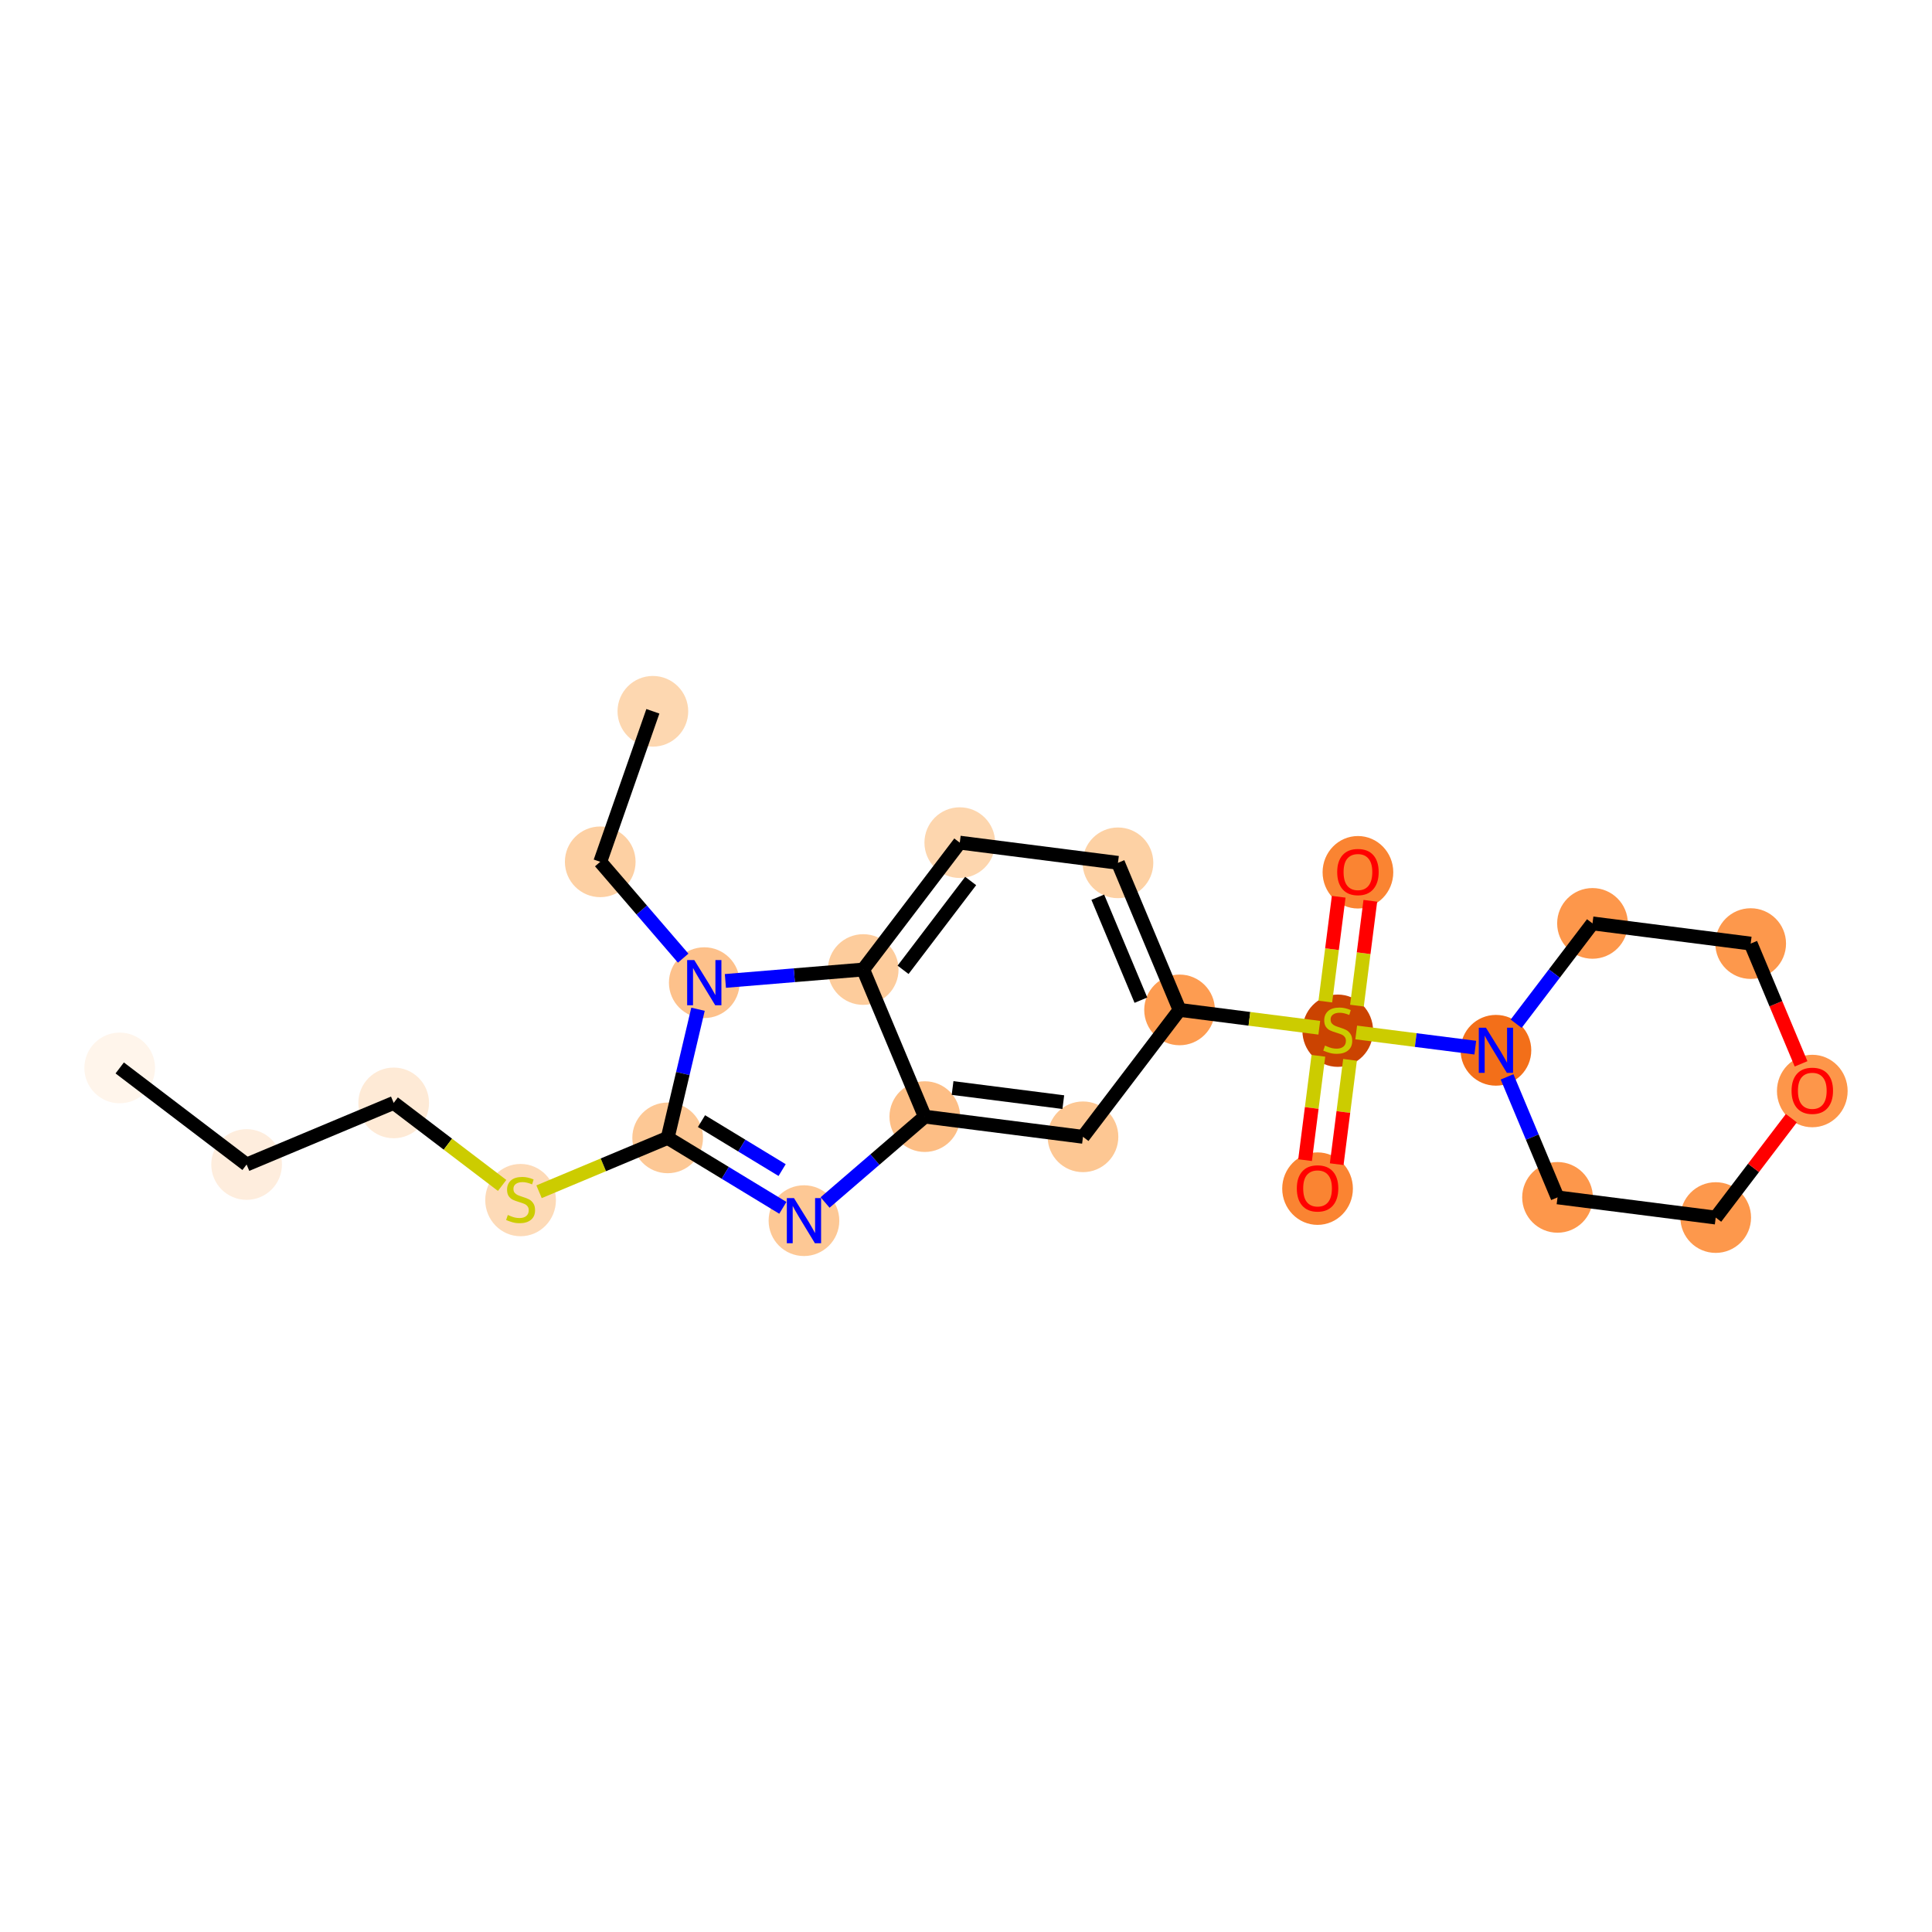 <?xml version='1.0' encoding='iso-8859-1'?>
<svg version='1.1' baseProfile='full'
              xmlns='http://www.w3.org/2000/svg'
                      xmlns:rdkit='http://www.rdkit.org/xml'
                      xmlns:xlink='http://www.w3.org/1999/xlink'
                  xml:space='preserve'
width='280px' height='280px' viewBox='0 0 280 280'>
<!-- END OF HEADER -->
<rect style='opacity:1.0;fill:#FFFFFF;stroke:none' width='280' height='280' x='0' y='0'> </rect>
<ellipse cx='17.349' cy='154.774' rx='4.622' ry='4.622'  style='fill:#FFF5EB;fill-rule:evenodd;stroke:#FFF5EB;stroke-width:1.0px;stroke-linecap:butt;stroke-linejoin:miter;stroke-opacity:1' />
<ellipse cx='35.74' cy='168.77' rx='4.622' ry='4.622'  style='fill:#FEEDDD;fill-rule:evenodd;stroke:#FEEDDD;stroke-width:1.0px;stroke-linecap:butt;stroke-linejoin:miter;stroke-opacity:1' />
<ellipse cx='57.056' cy='159.842' rx='4.622' ry='4.622'  style='fill:#FEEAD6;fill-rule:evenodd;stroke:#FEEAD6;stroke-width:1.0px;stroke-linecap:butt;stroke-linejoin:miter;stroke-opacity:1' />
<ellipse cx='75.447' cy='173.926' rx='4.622' ry='4.739'  style='fill:#FDDAB7;fill-rule:evenodd;stroke:#FDDAB7;stroke-width:1.0px;stroke-linecap:butt;stroke-linejoin:miter;stroke-opacity:1' />
<ellipse cx='96.763' cy='164.91' rx='4.622' ry='4.622'  style='fill:#FDC895;fill-rule:evenodd;stroke:#FDC895;stroke-width:1.0px;stroke-linecap:butt;stroke-linejoin:miter;stroke-opacity:1' />
<ellipse cx='116.516' cy='176.907' rx='4.622' ry='4.628'  style='fill:#FDC895;fill-rule:evenodd;stroke:#FDC895;stroke-width:1.0px;stroke-linecap:butt;stroke-linejoin:miter;stroke-opacity:1' />
<ellipse cx='134.03' cy='161.829' rx='4.622' ry='4.622'  style='fill:#FDBE85;fill-rule:evenodd;stroke:#FDBE85;stroke-width:1.0px;stroke-linecap:butt;stroke-linejoin:miter;stroke-opacity:1' />
<ellipse cx='156.955' cy='164.755' rx='4.622' ry='4.622'  style='fill:#FDC793;fill-rule:evenodd;stroke:#FDC793;stroke-width:1.0px;stroke-linecap:butt;stroke-linejoin:miter;stroke-opacity:1' />
<ellipse cx='170.951' cy='146.364' rx='4.622' ry='4.622'  style='fill:#FD9C51;fill-rule:evenodd;stroke:#FD9C51;stroke-width:1.0px;stroke-linecap:butt;stroke-linejoin:miter;stroke-opacity:1' />
<ellipse cx='193.876' cy='149.378' rx='4.622' ry='4.739'  style='fill:#CB4301;fill-rule:evenodd;stroke:#CB4301;stroke-width:1.0px;stroke-linecap:butt;stroke-linejoin:miter;stroke-opacity:1' />
<ellipse cx='190.95' cy='172.266' rx='4.622' ry='4.752'  style='fill:#FA8432;fill-rule:evenodd;stroke:#FA8432;stroke-width:1.0px;stroke-linecap:butt;stroke-linejoin:miter;stroke-opacity:1' />
<ellipse cx='196.802' cy='126.416' rx='4.622' ry='4.752'  style='fill:#FA8432;fill-rule:evenodd;stroke:#FA8432;stroke-width:1.0px;stroke-linecap:butt;stroke-linejoin:miter;stroke-opacity:1' />
<ellipse cx='216.801' cy='152.216' rx='4.622' ry='4.628'  style='fill:#F36F19;fill-rule:evenodd;stroke:#F36F19;stroke-width:1.0px;stroke-linecap:butt;stroke-linejoin:miter;stroke-opacity:1' />
<ellipse cx='225.729' cy='173.533' rx='4.622' ry='4.622'  style='fill:#FD974B;fill-rule:evenodd;stroke:#FD974B;stroke-width:1.0px;stroke-linecap:butt;stroke-linejoin:miter;stroke-opacity:1' />
<ellipse cx='248.654' cy='176.458' rx='4.622' ry='4.622'  style='fill:#FD984C;fill-rule:evenodd;stroke:#FD984C;stroke-width:1.0px;stroke-linecap:butt;stroke-linejoin:miter;stroke-opacity:1' />
<ellipse cx='262.651' cy='158.119' rx='4.622' ry='4.752'  style='fill:#FD964A;fill-rule:evenodd;stroke:#FD964A;stroke-width:1.0px;stroke-linecap:butt;stroke-linejoin:miter;stroke-opacity:1' />
<ellipse cx='253.722' cy='136.752' rx='4.622' ry='4.622'  style='fill:#FD984C;fill-rule:evenodd;stroke:#FD984C;stroke-width:1.0px;stroke-linecap:butt;stroke-linejoin:miter;stroke-opacity:1' />
<ellipse cx='230.797' cy='133.826' rx='4.622' ry='4.622'  style='fill:#FD974B;fill-rule:evenodd;stroke:#FD974B;stroke-width:1.0px;stroke-linecap:butt;stroke-linejoin:miter;stroke-opacity:1' />
<ellipse cx='162.023' cy='125.048' rx='4.622' ry='4.622'  style='fill:#FDD1A4;fill-rule:evenodd;stroke:#FDD1A4;stroke-width:1.0px;stroke-linecap:butt;stroke-linejoin:miter;stroke-opacity:1' />
<ellipse cx='139.098' cy='122.122' rx='4.622' ry='4.622'  style='fill:#FDD6AE;fill-rule:evenodd;stroke:#FDD6AE;stroke-width:1.0px;stroke-linecap:butt;stroke-linejoin:miter;stroke-opacity:1' />
<ellipse cx='125.102' cy='140.512' rx='4.622' ry='4.622'  style='fill:#FDCC9C;fill-rule:evenodd;stroke:#FDCC9C;stroke-width:1.0px;stroke-linecap:butt;stroke-linejoin:miter;stroke-opacity:1' />
<ellipse cx='102.07' cy='142.417' rx='4.622' ry='4.628'  style='fill:#FDC18B;fill-rule:evenodd;stroke:#FDC18B;stroke-width:1.0px;stroke-linecap:butt;stroke-linejoin:miter;stroke-opacity:1' />
<ellipse cx='86.991' cy='124.902' rx='4.622' ry='4.622'  style='fill:#FDD0A3;fill-rule:evenodd;stroke:#FDD0A3;stroke-width:1.0px;stroke-linecap:butt;stroke-linejoin:miter;stroke-opacity:1' />
<ellipse cx='94.619' cy='103.087' rx='4.622' ry='4.622'  style='fill:#FDD7B0;fill-rule:evenodd;stroke:#FDD7B0;stroke-width:1.0px;stroke-linecap:butt;stroke-linejoin:miter;stroke-opacity:1' />
<path class='bond-0 atom-0 atom-1' d='M 17.349,154.774 L 35.74,168.77' style='fill:none;fill-rule:evenodd;stroke:#000000;stroke-width:2.0px;stroke-linecap:butt;stroke-linejoin:miter;stroke-opacity:1' />
<path class='bond-1 atom-1 atom-2' d='M 35.74,168.77 L 57.056,159.842' style='fill:none;fill-rule:evenodd;stroke:#000000;stroke-width:2.0px;stroke-linecap:butt;stroke-linejoin:miter;stroke-opacity:1' />
<path class='bond-2 atom-2 atom-3' d='M 57.056,159.842 L 64.913,165.822' style='fill:none;fill-rule:evenodd;stroke:#000000;stroke-width:2.0px;stroke-linecap:butt;stroke-linejoin:miter;stroke-opacity:1' />
<path class='bond-2 atom-2 atom-3' d='M 64.913,165.822 L 72.771,171.802' style='fill:none;fill-rule:evenodd;stroke:#CCCC00;stroke-width:2.0px;stroke-linecap:butt;stroke-linejoin:miter;stroke-opacity:1' />
<path class='bond-3 atom-3 atom-4' d='M 78.123,172.717 L 87.443,168.814' style='fill:none;fill-rule:evenodd;stroke:#CCCC00;stroke-width:2.0px;stroke-linecap:butt;stroke-linejoin:miter;stroke-opacity:1' />
<path class='bond-3 atom-3 atom-4' d='M 87.443,168.814 L 96.763,164.91' style='fill:none;fill-rule:evenodd;stroke:#000000;stroke-width:2.0px;stroke-linecap:butt;stroke-linejoin:miter;stroke-opacity:1' />
<path class='bond-4 atom-4 atom-5' d='M 96.763,164.91 L 105.11,169.979' style='fill:none;fill-rule:evenodd;stroke:#000000;stroke-width:2.0px;stroke-linecap:butt;stroke-linejoin:miter;stroke-opacity:1' />
<path class='bond-4 atom-4 atom-5' d='M 105.11,169.979 L 113.456,175.049' style='fill:none;fill-rule:evenodd;stroke:#0000FF;stroke-width:2.0px;stroke-linecap:butt;stroke-linejoin:miter;stroke-opacity:1' />
<path class='bond-4 atom-4 atom-5' d='M 101.667,162.48 L 107.509,166.029' style='fill:none;fill-rule:evenodd;stroke:#000000;stroke-width:2.0px;stroke-linecap:butt;stroke-linejoin:miter;stroke-opacity:1' />
<path class='bond-4 atom-4 atom-5' d='M 107.509,166.029 L 113.352,169.577' style='fill:none;fill-rule:evenodd;stroke:#0000FF;stroke-width:2.0px;stroke-linecap:butt;stroke-linejoin:miter;stroke-opacity:1' />
<path class='bond-23 atom-21 atom-4' d='M 101.161,146.267 L 98.962,155.588' style='fill:none;fill-rule:evenodd;stroke:#0000FF;stroke-width:2.0px;stroke-linecap:butt;stroke-linejoin:miter;stroke-opacity:1' />
<path class='bond-23 atom-21 atom-4' d='M 98.962,155.588 L 96.763,164.91' style='fill:none;fill-rule:evenodd;stroke:#000000;stroke-width:2.0px;stroke-linecap:butt;stroke-linejoin:miter;stroke-opacity:1' />
<path class='bond-5 atom-5 atom-6' d='M 119.576,174.273 L 126.803,168.051' style='fill:none;fill-rule:evenodd;stroke:#0000FF;stroke-width:2.0px;stroke-linecap:butt;stroke-linejoin:miter;stroke-opacity:1' />
<path class='bond-5 atom-5 atom-6' d='M 126.803,168.051 L 134.03,161.829' style='fill:none;fill-rule:evenodd;stroke:#000000;stroke-width:2.0px;stroke-linecap:butt;stroke-linejoin:miter;stroke-opacity:1' />
<path class='bond-6 atom-6 atom-7' d='M 134.03,161.829 L 156.955,164.755' style='fill:none;fill-rule:evenodd;stroke:#000000;stroke-width:2.0px;stroke-linecap:butt;stroke-linejoin:miter;stroke-opacity:1' />
<path class='bond-6 atom-6 atom-7' d='M 138.054,157.683 L 154.101,159.731' style='fill:none;fill-rule:evenodd;stroke:#000000;stroke-width:2.0px;stroke-linecap:butt;stroke-linejoin:miter;stroke-opacity:1' />
<path class='bond-24 atom-20 atom-6' d='M 125.102,140.512 L 134.03,161.829' style='fill:none;fill-rule:evenodd;stroke:#000000;stroke-width:2.0px;stroke-linecap:butt;stroke-linejoin:miter;stroke-opacity:1' />
<path class='bond-7 atom-7 atom-8' d='M 156.955,164.755 L 170.951,146.364' style='fill:none;fill-rule:evenodd;stroke:#000000;stroke-width:2.0px;stroke-linecap:butt;stroke-linejoin:miter;stroke-opacity:1' />
<path class='bond-8 atom-8 atom-9' d='M 170.951,146.364 L 181.076,147.656' style='fill:none;fill-rule:evenodd;stroke:#000000;stroke-width:2.0px;stroke-linecap:butt;stroke-linejoin:miter;stroke-opacity:1' />
<path class='bond-8 atom-8 atom-9' d='M 181.076,147.656 L 191.2,148.949' style='fill:none;fill-rule:evenodd;stroke:#CCCC00;stroke-width:2.0px;stroke-linecap:butt;stroke-linejoin:miter;stroke-opacity:1' />
<path class='bond-17 atom-8 atom-18' d='M 170.951,146.364 L 162.023,125.048' style='fill:none;fill-rule:evenodd;stroke:#000000;stroke-width:2.0px;stroke-linecap:butt;stroke-linejoin:miter;stroke-opacity:1' />
<path class='bond-17 atom-8 atom-18' d='M 165.349,144.952 L 159.099,130.031' style='fill:none;fill-rule:evenodd;stroke:#000000;stroke-width:2.0px;stroke-linecap:butt;stroke-linejoin:miter;stroke-opacity:1' />
<path class='bond-9 atom-9 atom-10' d='M 191.071,153.014 L 190.106,160.575' style='fill:none;fill-rule:evenodd;stroke:#CCCC00;stroke-width:2.0px;stroke-linecap:butt;stroke-linejoin:miter;stroke-opacity:1' />
<path class='bond-9 atom-9 atom-10' d='M 190.106,160.575 L 189.141,168.136' style='fill:none;fill-rule:evenodd;stroke:#FF0000;stroke-width:2.0px;stroke-linecap:butt;stroke-linejoin:miter;stroke-opacity:1' />
<path class='bond-9 atom-9 atom-10' d='M 195.656,153.599 L 194.691,161.16' style='fill:none;fill-rule:evenodd;stroke:#CCCC00;stroke-width:2.0px;stroke-linecap:butt;stroke-linejoin:miter;stroke-opacity:1' />
<path class='bond-9 atom-9 atom-10' d='M 194.691,161.16 L 193.726,168.721' style='fill:none;fill-rule:evenodd;stroke:#FF0000;stroke-width:2.0px;stroke-linecap:butt;stroke-linejoin:miter;stroke-opacity:1' />
<path class='bond-10 atom-9 atom-11' d='M 196.659,145.742 L 197.628,138.146' style='fill:none;fill-rule:evenodd;stroke:#CCCC00;stroke-width:2.0px;stroke-linecap:butt;stroke-linejoin:miter;stroke-opacity:1' />
<path class='bond-10 atom-9 atom-11' d='M 197.628,138.146 L 198.598,130.55' style='fill:none;fill-rule:evenodd;stroke:#FF0000;stroke-width:2.0px;stroke-linecap:butt;stroke-linejoin:miter;stroke-opacity:1' />
<path class='bond-10 atom-9 atom-11' d='M 192.074,145.156 L 193.043,137.561' style='fill:none;fill-rule:evenodd;stroke:#CCCC00;stroke-width:2.0px;stroke-linecap:butt;stroke-linejoin:miter;stroke-opacity:1' />
<path class='bond-10 atom-9 atom-11' d='M 193.043,137.561 L 194.013,129.965' style='fill:none;fill-rule:evenodd;stroke:#FF0000;stroke-width:2.0px;stroke-linecap:butt;stroke-linejoin:miter;stroke-opacity:1' />
<path class='bond-11 atom-9 atom-12' d='M 196.552,149.632 L 205.18,150.733' style='fill:none;fill-rule:evenodd;stroke:#CCCC00;stroke-width:2.0px;stroke-linecap:butt;stroke-linejoin:miter;stroke-opacity:1' />
<path class='bond-11 atom-9 atom-12' d='M 205.18,150.733 L 213.809,151.834' style='fill:none;fill-rule:evenodd;stroke:#0000FF;stroke-width:2.0px;stroke-linecap:butt;stroke-linejoin:miter;stroke-opacity:1' />
<path class='bond-12 atom-12 atom-13' d='M 218.414,156.066 L 222.072,164.799' style='fill:none;fill-rule:evenodd;stroke:#0000FF;stroke-width:2.0px;stroke-linecap:butt;stroke-linejoin:miter;stroke-opacity:1' />
<path class='bond-12 atom-12 atom-13' d='M 222.072,164.799 L 225.729,173.533' style='fill:none;fill-rule:evenodd;stroke:#000000;stroke-width:2.0px;stroke-linecap:butt;stroke-linejoin:miter;stroke-opacity:1' />
<path class='bond-25 atom-17 atom-12' d='M 230.797,133.826 L 225.264,141.096' style='fill:none;fill-rule:evenodd;stroke:#000000;stroke-width:2.0px;stroke-linecap:butt;stroke-linejoin:miter;stroke-opacity:1' />
<path class='bond-25 atom-17 atom-12' d='M 225.264,141.096 L 219.731,148.366' style='fill:none;fill-rule:evenodd;stroke:#0000FF;stroke-width:2.0px;stroke-linecap:butt;stroke-linejoin:miter;stroke-opacity:1' />
<path class='bond-13 atom-13 atom-14' d='M 225.729,173.533 L 248.654,176.458' style='fill:none;fill-rule:evenodd;stroke:#000000;stroke-width:2.0px;stroke-linecap:butt;stroke-linejoin:miter;stroke-opacity:1' />
<path class='bond-14 atom-14 atom-15' d='M 248.654,176.458 L 254.134,169.258' style='fill:none;fill-rule:evenodd;stroke:#000000;stroke-width:2.0px;stroke-linecap:butt;stroke-linejoin:miter;stroke-opacity:1' />
<path class='bond-14 atom-14 atom-15' d='M 254.134,169.258 L 259.615,162.057' style='fill:none;fill-rule:evenodd;stroke:#FF0000;stroke-width:2.0px;stroke-linecap:butt;stroke-linejoin:miter;stroke-opacity:1' />
<path class='bond-15 atom-15 atom-16' d='M 261.022,154.181 L 257.372,145.466' style='fill:none;fill-rule:evenodd;stroke:#FF0000;stroke-width:2.0px;stroke-linecap:butt;stroke-linejoin:miter;stroke-opacity:1' />
<path class='bond-15 atom-15 atom-16' d='M 257.372,145.466 L 253.722,136.752' style='fill:none;fill-rule:evenodd;stroke:#000000;stroke-width:2.0px;stroke-linecap:butt;stroke-linejoin:miter;stroke-opacity:1' />
<path class='bond-16 atom-16 atom-17' d='M 253.722,136.752 L 230.797,133.826' style='fill:none;fill-rule:evenodd;stroke:#000000;stroke-width:2.0px;stroke-linecap:butt;stroke-linejoin:miter;stroke-opacity:1' />
<path class='bond-18 atom-18 atom-19' d='M 162.023,125.048 L 139.098,122.122' style='fill:none;fill-rule:evenodd;stroke:#000000;stroke-width:2.0px;stroke-linecap:butt;stroke-linejoin:miter;stroke-opacity:1' />
<path class='bond-19 atom-19 atom-20' d='M 139.098,122.122 L 125.102,140.512' style='fill:none;fill-rule:evenodd;stroke:#000000;stroke-width:2.0px;stroke-linecap:butt;stroke-linejoin:miter;stroke-opacity:1' />
<path class='bond-19 atom-19 atom-20' d='M 140.677,127.68 L 130.879,140.553' style='fill:none;fill-rule:evenodd;stroke:#000000;stroke-width:2.0px;stroke-linecap:butt;stroke-linejoin:miter;stroke-opacity:1' />
<path class='bond-20 atom-20 atom-21' d='M 125.102,140.512 L 115.116,141.338' style='fill:none;fill-rule:evenodd;stroke:#000000;stroke-width:2.0px;stroke-linecap:butt;stroke-linejoin:miter;stroke-opacity:1' />
<path class='bond-20 atom-20 atom-21' d='M 115.116,141.338 L 105.129,142.164' style='fill:none;fill-rule:evenodd;stroke:#0000FF;stroke-width:2.0px;stroke-linecap:butt;stroke-linejoin:miter;stroke-opacity:1' />
<path class='bond-21 atom-21 atom-22' d='M 99.01,138.862 L 93,131.882' style='fill:none;fill-rule:evenodd;stroke:#0000FF;stroke-width:2.0px;stroke-linecap:butt;stroke-linejoin:miter;stroke-opacity:1' />
<path class='bond-21 atom-21 atom-22' d='M 93,131.882 L 86.991,124.902' style='fill:none;fill-rule:evenodd;stroke:#000000;stroke-width:2.0px;stroke-linecap:butt;stroke-linejoin:miter;stroke-opacity:1' />
<path class='bond-22 atom-22 atom-23' d='M 86.991,124.902 L 94.619,103.087' style='fill:none;fill-rule:evenodd;stroke:#000000;stroke-width:2.0px;stroke-linecap:butt;stroke-linejoin:miter;stroke-opacity:1' />
<path  class='atom-3' d='M 73.598 176.085
Q 73.672 176.112, 73.977 176.242
Q 74.282 176.371, 74.615 176.454
Q 74.957 176.528, 75.29 176.528
Q 75.909 176.528, 76.27 176.233
Q 76.63 175.928, 76.63 175.401
Q 76.63 175.04, 76.445 174.818
Q 76.27 174.596, 75.992 174.476
Q 75.715 174.356, 75.253 174.217
Q 74.67 174.042, 74.319 173.875
Q 73.977 173.709, 73.727 173.358
Q 73.487 173.006, 73.487 172.415
Q 73.487 171.592, 74.042 171.084
Q 74.606 170.575, 75.715 170.575
Q 76.473 170.575, 77.333 170.936
L 77.12 171.647
Q 76.334 171.324, 75.743 171.324
Q 75.105 171.324, 74.754 171.592
Q 74.402 171.851, 74.412 172.304
Q 74.412 172.655, 74.587 172.868
Q 74.772 173.08, 75.031 173.2
Q 75.299 173.321, 75.743 173.459
Q 76.334 173.644, 76.686 173.829
Q 77.037 174.014, 77.287 174.393
Q 77.545 174.763, 77.545 175.401
Q 77.545 176.307, 76.935 176.797
Q 76.334 177.277, 75.327 177.277
Q 74.744 177.277, 74.301 177.148
Q 73.866 177.028, 73.348 176.815
L 73.598 176.085
' fill='#CCCC00'/>
<path  class='atom-5' d='M 115.069 173.635
L 117.214 177.101
Q 117.427 177.443, 117.769 178.063
Q 118.111 178.682, 118.129 178.719
L 118.129 173.635
L 118.998 173.635
L 118.998 180.18
L 118.101 180.18
L 115.8 176.39
Q 115.532 175.946, 115.245 175.437
Q 114.968 174.929, 114.884 174.772
L 114.884 180.18
L 114.034 180.18
L 114.034 173.635
L 115.069 173.635
' fill='#0000FF'/>
<path  class='atom-9' d='M 192.027 151.536
Q 192.101 151.564, 192.406 151.694
Q 192.711 151.823, 193.044 151.906
Q 193.386 151.98, 193.719 151.98
Q 194.338 151.98, 194.699 151.684
Q 195.059 151.379, 195.059 150.852
Q 195.059 150.492, 194.875 150.27
Q 194.699 150.048, 194.422 149.928
Q 194.144 149.808, 193.682 149.669
Q 193.1 149.493, 192.748 149.327
Q 192.406 149.161, 192.157 148.809
Q 191.916 148.458, 191.916 147.866
Q 191.916 147.044, 192.471 146.535
Q 193.035 146.027, 194.144 146.027
Q 194.902 146.027, 195.762 146.387
L 195.549 147.099
Q 194.764 146.776, 194.172 146.776
Q 193.534 146.776, 193.183 147.044
Q 192.832 147.303, 192.841 147.756
Q 192.841 148.107, 193.016 148.319
Q 193.201 148.532, 193.46 148.652
Q 193.728 148.772, 194.172 148.911
Q 194.764 149.096, 195.115 149.281
Q 195.466 149.466, 195.716 149.845
Q 195.975 150.215, 195.975 150.852
Q 195.975 151.758, 195.364 152.248
Q 194.764 152.729, 193.756 152.729
Q 193.174 152.729, 192.73 152.6
Q 192.295 152.479, 191.778 152.267
L 192.027 151.536
' fill='#CCCC00'/>
<path  class='atom-10' d='M 187.946 172.233
Q 187.946 170.662, 188.722 169.784
Q 189.499 168.905, 190.95 168.905
Q 192.402 168.905, 193.178 169.784
Q 193.955 170.662, 193.955 172.233
Q 193.955 173.823, 193.169 174.729
Q 192.383 175.626, 190.95 175.626
Q 189.508 175.626, 188.722 174.729
Q 187.946 173.833, 187.946 172.233
M 190.95 174.887
Q 191.949 174.887, 192.485 174.221
Q 193.03 173.546, 193.03 172.233
Q 193.03 170.948, 192.485 170.301
Q 191.949 169.645, 190.95 169.645
Q 189.952 169.645, 189.406 170.292
Q 188.87 170.939, 188.87 172.233
Q 188.87 173.555, 189.406 174.221
Q 189.952 174.887, 190.95 174.887
' fill='#FF0000'/>
<path  class='atom-11' d='M 193.798 126.384
Q 193.798 124.812, 194.574 123.934
Q 195.351 123.056, 196.802 123.056
Q 198.253 123.056, 199.03 123.934
Q 199.807 124.812, 199.807 126.384
Q 199.807 127.974, 199.021 128.88
Q 198.235 129.776, 196.802 129.776
Q 195.36 129.776, 194.574 128.88
Q 193.798 127.983, 193.798 126.384
M 196.802 129.037
Q 197.8 129.037, 198.337 128.371
Q 198.882 127.696, 198.882 126.384
Q 198.882 125.099, 198.337 124.452
Q 197.8 123.795, 196.802 123.795
Q 195.804 123.795, 195.258 124.442
Q 194.722 125.09, 194.722 126.384
Q 194.722 127.706, 195.258 128.371
Q 195.804 129.037, 196.802 129.037
' fill='#FF0000'/>
<path  class='atom-12' d='M 215.354 148.944
L 217.499 152.41
Q 217.712 152.752, 218.054 153.372
Q 218.396 153.991, 218.414 154.028
L 218.414 148.944
L 219.283 148.944
L 219.283 155.489
L 218.386 155.489
L 216.085 151.698
Q 215.816 151.255, 215.53 150.746
Q 215.253 150.238, 215.169 150.081
L 215.169 155.489
L 214.319 155.489
L 214.319 148.944
L 215.354 148.944
' fill='#0000FF'/>
<path  class='atom-15' d='M 259.646 158.086
Q 259.646 156.515, 260.423 155.637
Q 261.199 154.759, 262.651 154.759
Q 264.102 154.759, 264.878 155.637
Q 265.655 156.515, 265.655 158.086
Q 265.655 159.676, 264.869 160.582
Q 264.083 161.479, 262.651 161.479
Q 261.208 161.479, 260.423 160.582
Q 259.646 159.686, 259.646 158.086
M 262.651 160.74
Q 263.649 160.74, 264.185 160.074
Q 264.731 159.399, 264.731 158.086
Q 264.731 156.802, 264.185 156.154
Q 263.649 155.498, 262.651 155.498
Q 261.652 155.498, 261.107 156.145
Q 260.571 156.792, 260.571 158.086
Q 260.571 159.408, 261.107 160.074
Q 261.652 160.74, 262.651 160.74
' fill='#FF0000'/>
<path  class='atom-21' d='M 100.623 139.144
L 102.767 142.611
Q 102.98 142.953, 103.322 143.572
Q 103.664 144.191, 103.683 144.228
L 103.683 139.144
L 104.552 139.144
L 104.552 145.689
L 103.655 145.689
L 101.353 141.899
Q 101.085 141.455, 100.798 140.947
Q 100.521 140.438, 100.438 140.281
L 100.438 145.689
L 99.587 145.689
L 99.587 139.144
L 100.623 139.144
' fill='#0000FF'/>
</svg>
